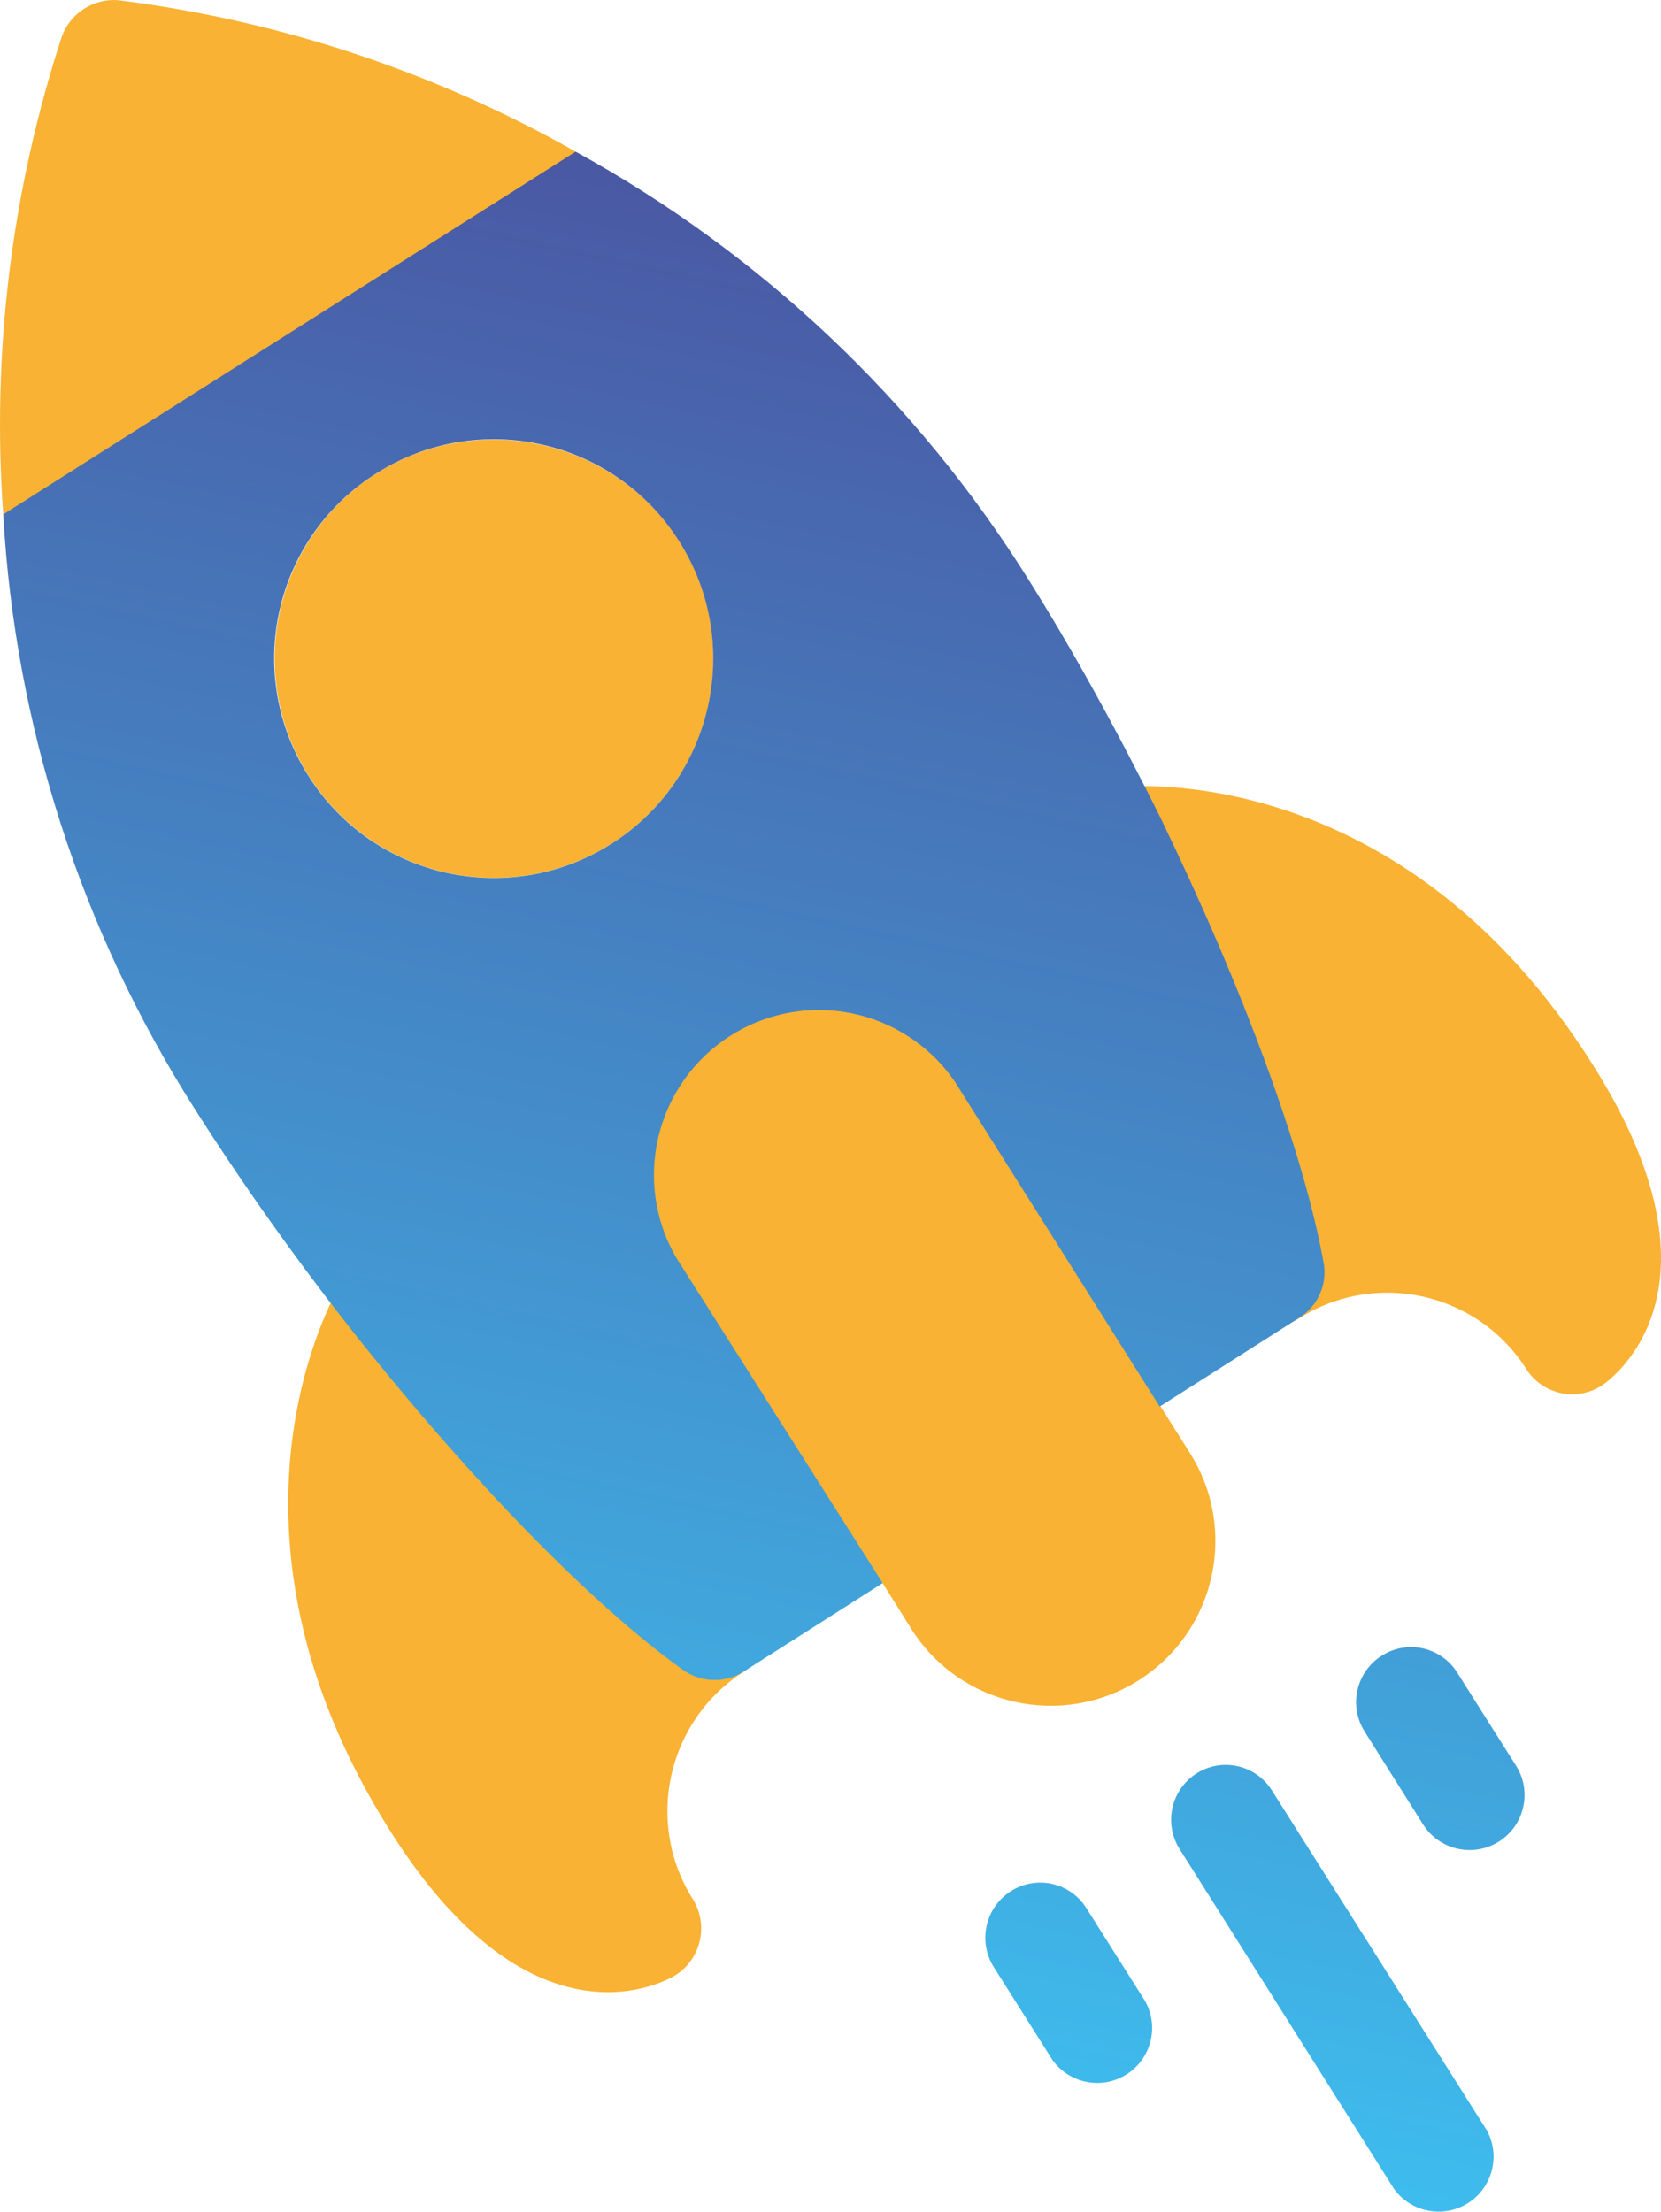 <?xml version="1.0" encoding="UTF-8"?>
<svg width="67.087px" height="89.32px" viewBox="0 0 67.087 89.32" version="1.1" xmlns="http://www.w3.org/2000/svg" xmlns:xlink="http://www.w3.org/1999/xlink">
    <title>Rocket</title>
    <defs>
        <linearGradient x1="58.27%" y1="4.635%" x2="43.918%" y2="91.003%" id="linearGradient-1">
            <stop stop-color="#4A59A4" offset="0%"></stop>
            <stop stop-color="#3EBCED" offset="100%"></stop>
        </linearGradient>
    </defs>
    <g id="Rocket" stroke="none" stroke-width="1" fill="none" fill-rule="evenodd">
        <path d="M27.05,37.865 L42.33,41.285 L46.87,56.795 L48.05,58.665 C50.022,61.766 49.106,65.878 46.005,67.85 C42.904,69.821 38.792,68.906 36.82,65.805 L35.65,63.935 L23.65,53.185 L27.05,37.865 Z M50.42,53.405 C49.744,53.11 49.257,52.5 49.12,51.775 C48.36,47.715 46.03,41.445 42.9,35.025 C42.579,34.37 42.601,33.599 42.96,32.965 C43.485,32.161 44.402,31.702 45.36,31.765 C45.82,31.765 56.67,30.765 64.36,43.045 C70.2,52.315 64.88,55.845 64.65,55.985 C63.629,56.609 62.296,56.302 61.65,55.295 C59.685,52.196 55.582,51.274 52.48,53.235 C51.865,53.632 51.092,53.696 50.42,53.405 L50.42,53.405 Z M15.84,50.185 C16.565,50.137 17.267,50.447 17.72,51.015 C22.32,56.795 26.84,61.465 30.12,63.815 C30.721,64.245 31.069,64.946 31.05,65.685 C31.03,66.417 30.658,67.095 30.05,67.505 C26.95,69.477 26.025,73.583 27.98,76.695 C28.628,77.734 28.321,79.102 27.29,79.765 C27.06,79.905 21.61,83.225 15.76,73.945 C8.02,61.675 13.52,52.245 13.76,51.855 C14.109,50.969 14.9,50.334 15.84,50.185 L15.84,50.185 Z M2.51,1.435 C2.865,0.521 3.772,-0.058 4.75,0.005 C11.257,0.816 17.542,2.895 23.25,6.125 L14.13,17.125 L0.13,20.775 C-0.34,14.235 0.468,7.665 2.51,1.435 L2.51,1.435 Z M27.44,21.855 C29.357,24.883 29.261,28.768 27.196,31.698 C25.132,34.627 21.505,36.025 18.009,35.238 C14.512,34.451 11.834,31.635 11.224,28.103 C10.613,24.571 12.19,21.02 15.22,19.105 C19.359,16.52 24.807,17.746 27.44,21.855 L27.44,21.855 Z" id="Shape" fill="#F9B233" fill-rule="nonzero"></path>
        <path d="M23.25,6.125 C30.722,10.229 37.018,16.178 41.54,23.405 C43.29,26.185 45.14,29.535 46.88,33.045 C50.17,39.835 52.65,46.515 53.45,50.945 C53.637,51.843 53.236,52.761 52.45,53.235 L46.84,56.805 L38.56,43.675 C36.53,40.724 32.53,39.907 29.506,41.826 C26.482,43.744 25.516,47.711 27.32,50.805 L35.65,63.935 L30.04,67.505 C29.283,67.988 28.308,67.96 27.58,67.435 C23.96,64.845 19.1,59.895 14.25,53.775 C11.969,50.885 9.836,47.881 7.86,44.775 C3.27,37.569 0.609,29.305 0.13,20.775 L23.25,6.125 Z M12.47,31.355 C15.094,35.479 20.563,36.699 24.691,34.081 C28.819,31.463 30.047,25.995 27.434,21.864 C24.821,17.732 19.355,16.497 15.22,19.105 C13.221,20.356 11.805,22.355 11.289,24.656 C10.772,26.957 11.197,29.369 12.47,31.355 L12.47,31.355 Z M48.32,71.625 C48.814,71.308 49.414,71.201 49.987,71.329 C50.559,71.457 51.057,71.808 51.37,72.305 L60.04,86.015 C60.616,87.042 60.289,88.34 59.295,88.973 C58.302,89.605 56.987,89.351 56.3,88.395 L47.65,74.685 C46.993,73.654 47.292,72.286 48.32,71.625 L48.32,71.625 Z M43.88,77.065 L46.25,80.815 C46.826,81.842 46.499,83.14 45.505,83.773 C44.512,84.405 43.197,84.151 42.51,83.195 L40.14,79.445 C39.486,78.406 39.794,77.034 40.83,76.375 C41.325,76.059 41.926,75.954 42.499,76.083 C43.072,76.213 43.569,76.566 43.88,77.065 Z M57.48,73.685 L55.12,69.935 C54.803,69.436 54.698,68.832 54.827,68.256 C54.957,67.68 55.31,67.179 55.81,66.865 C56.305,66.549 56.906,66.444 57.479,66.573 C58.052,66.703 58.549,67.056 58.86,67.555 L61.23,71.305 C61.887,72.34 61.581,73.712 60.545,74.37 C59.509,75.027 58.137,74.72 57.48,73.685 L57.48,73.685 Z" id="Shape" fill="url(#linearGradient-1)" fill-rule="nonzero"></path>
    </g>
</svg>